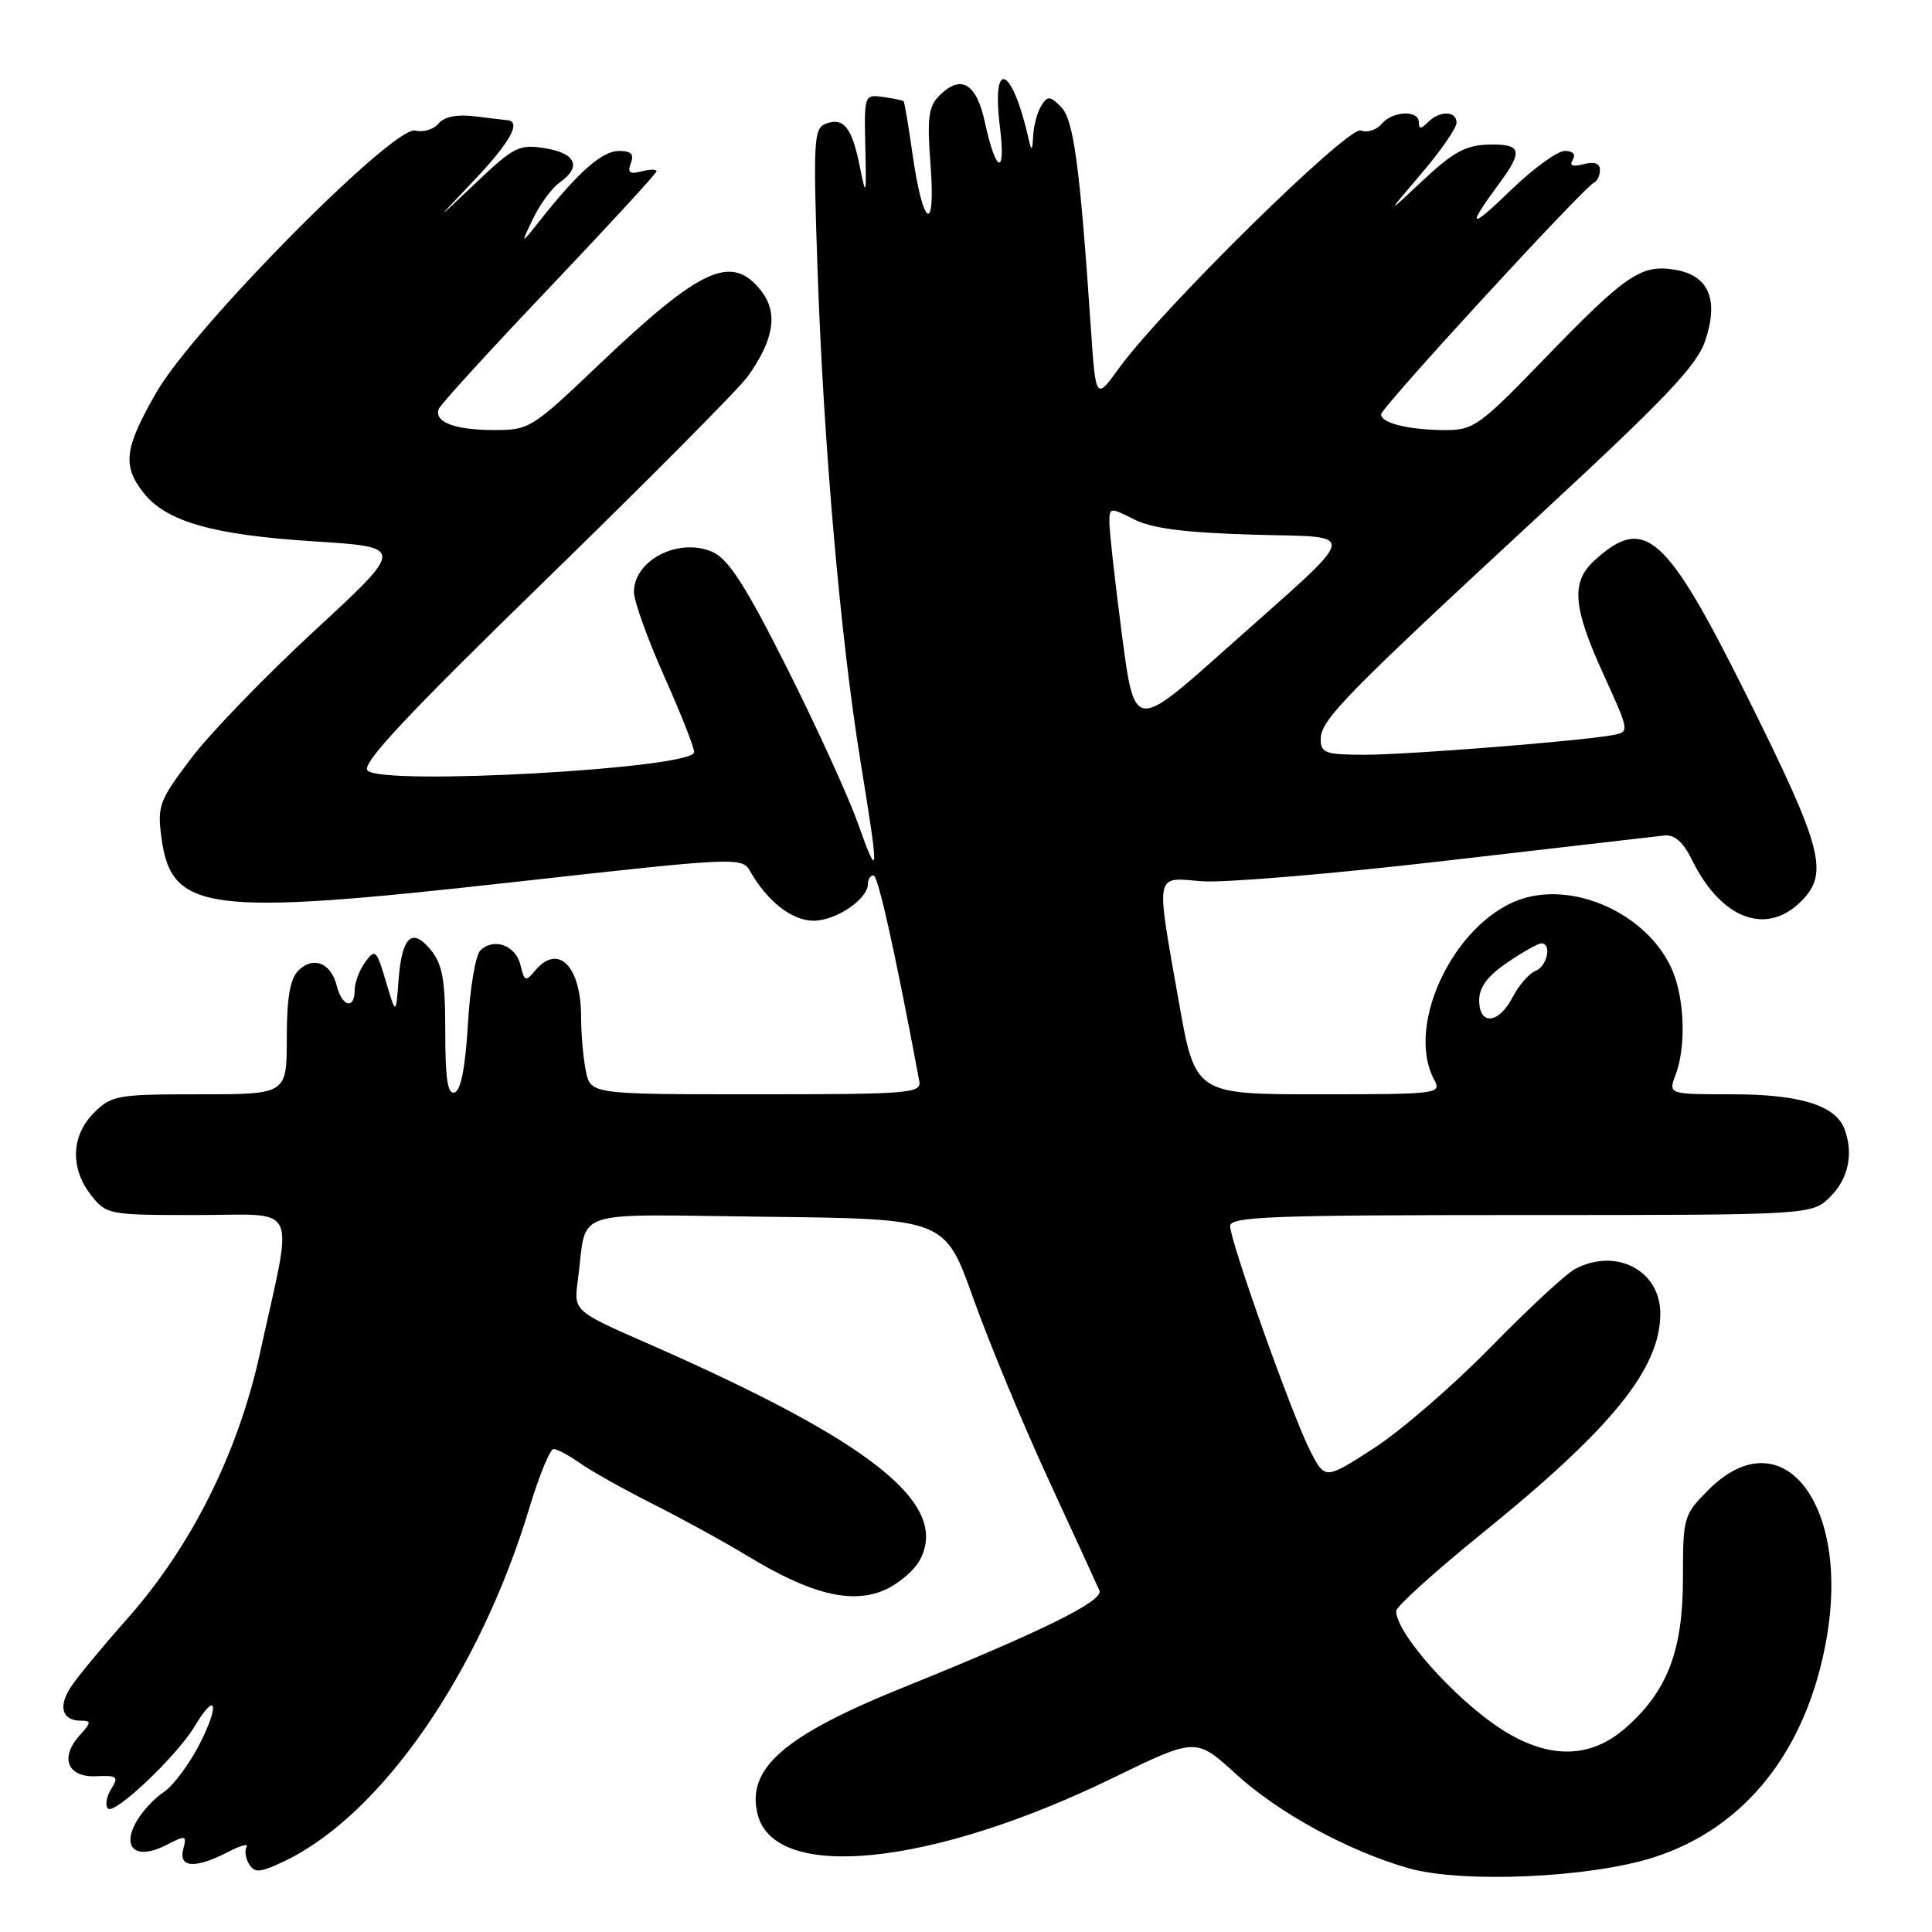 <?xml version="1.0" encoding="UTF-8" standalone="no"?>
<!DOCTYPE svg PUBLIC "-//W3C//DTD SVG 1.1//EN" "http://www.w3.org/Graphics/SVG/1.1/DTD/svg11.dtd" >
<svg xmlns="http://www.w3.org/2000/svg" xmlns:xlink="http://www.w3.org/1999/xlink" version="1.1" viewBox="0 0 256 256">
 <g >
 <path fill="currentColor"
d=" M 219.10 246.12 C 231.30 242.22 239.46 231.88 242.04 217.04 C 245.16 199.13 236.07 187.73 226.40 197.40 C 223.08 200.72 223.00 201.00 223.00 209.08 C 223.00 218.73 220.95 224.08 215.40 228.96 C 210.71 233.08 205.15 233.13 198.95 229.13 C 192.76 225.14 185.00 216.42 185.00 213.47 C 185.00 212.88 190.13 208.24 196.39 203.17 C 213.59 189.26 220.00 181.35 220.00 174.04 C 220.00 168.33 214.11 165.27 208.68 168.16 C 207.48 168.80 202.45 173.47 197.50 178.53 C 192.55 183.59 185.59 189.61 182.04 191.90 C 175.58 196.07 175.58 196.07 173.63 192.29 C 171.27 187.70 163.00 164.49 163.00 162.45 C 163.00 161.21 168.51 161.00 201.55 161.00 C 240.09 161.00 240.09 161.00 242.55 158.55 C 244.94 156.15 245.63 152.80 244.38 149.54 C 243.19 146.46 238.44 145.00 229.57 145.00 C 221.05 145.00 221.05 145.00 222.02 142.43 C 223.41 138.79 223.23 132.49 221.64 128.67 C 218.68 121.59 209.48 116.99 202.21 118.94 C 193.17 121.38 186.02 135.55 190.04 143.07 C 191.04 144.94 190.58 145.00 174.72 145.00 C 158.36 145.00 158.36 145.00 156.18 132.63 C 153.13 115.32 152.95 116.25 159.25 116.77 C 162.14 117.00 176.65 115.79 191.50 114.06 C 206.35 112.34 219.40 110.83 220.50 110.71 C 221.90 110.56 223.02 111.55 224.23 114.00 C 228.07 121.79 234.05 124.04 238.66 119.43 C 242.39 115.70 241.52 112.41 231.51 92.30 C 220.74 70.67 217.93 68.17 211.25 74.29 C 208.14 77.13 208.41 80.46 212.47 89.36 C 215.93 96.95 215.93 96.98 213.72 97.40 C 209.50 98.19 186.48 100.02 180.75 100.01 C 175.62 100.00 175.00 99.78 175.00 97.94 C 175.00 95.40 178.19 92.14 204.07 68.19 C 220.88 52.62 224.88 48.41 225.98 45.07 C 227.78 39.60 226.38 36.44 221.83 35.72 C 217.41 35.03 215.37 36.44 204.50 47.69 C 196.08 56.40 195.24 57.00 191.50 56.99 C 186.66 56.97 183.00 56.07 183.00 54.90 C 183.00 54.02 209.88 24.77 211.25 24.17 C 211.66 23.98 212.00 23.24 212.00 22.51 C 212.00 21.65 211.25 21.38 209.84 21.75 C 208.37 22.14 207.91 21.95 208.40 21.16 C 208.84 20.45 208.43 20.00 207.34 20.00 C 206.36 20.00 203.12 22.36 200.14 25.25 C 194.70 30.52 194.27 30.25 198.65 24.32 C 201.87 19.96 201.62 19.05 197.25 19.16 C 194.23 19.23 192.54 20.16 188.57 23.88 C 183.65 28.50 183.65 28.50 188.32 23.02 C 190.90 20.00 193.00 16.96 193.00 16.27 C 193.00 14.66 190.78 14.62 189.20 16.20 C 188.27 17.13 188.00 17.13 188.00 16.20 C 188.00 14.53 184.50 14.70 183.05 16.44 C 182.39 17.23 181.16 17.62 180.32 17.29 C 178.65 16.65 153.98 40.91 148.27 48.79 C 145.19 53.04 145.19 53.04 144.53 43.27 C 143.08 21.87 142.26 15.83 140.58 14.15 C 139.13 12.70 138.81 12.68 137.98 14.00 C 137.46 14.82 136.97 16.62 136.90 18.00 C 136.79 20.03 136.68 20.13 136.32 18.50 C 134.12 8.73 131.34 7.54 132.50 16.87 C 133.31 23.44 131.96 22.97 130.50 16.19 C 129.38 11.02 127.33 9.81 124.49 12.65 C 123.02 14.12 122.83 15.60 123.30 21.83 C 124.01 31.17 122.30 30.18 120.92 20.46 C 120.39 16.70 119.85 13.53 119.73 13.41 C 119.60 13.29 118.38 13.04 117.00 12.85 C 114.53 12.50 114.50 12.57 114.66 19.50 C 114.81 26.04 114.76 26.21 113.93 22.07 C 112.89 16.88 111.78 15.49 109.41 16.40 C 107.83 17.00 107.74 18.62 108.33 35.78 C 109.13 58.91 111.37 84.56 114.00 100.76 C 116.52 116.24 116.49 116.98 113.64 109.00 C 112.36 105.42 108.14 96.18 104.25 88.45 C 98.86 77.72 96.55 74.12 94.48 73.17 C 90.02 71.14 84.00 74.18 84.00 78.45 C 84.00 79.63 85.79 84.63 87.98 89.55 C 90.18 94.47 91.98 99.02 91.98 99.66 C 92.01 101.82 50.75 104.15 48.70 102.10 C 47.84 101.24 53.71 94.96 72.30 76.85 C 85.91 63.60 97.96 51.46 99.09 49.87 C 102.58 44.97 103.13 41.44 100.85 38.53 C 96.95 33.58 92.91 35.43 79.30 48.37 C 70.45 56.80 70.13 57.00 65.37 56.98 C 60.23 56.97 57.51 55.92 58.13 54.20 C 58.33 53.63 64.91 46.42 72.75 38.18 C 80.59 29.93 87.00 22.96 87.00 22.69 C 87.00 22.41 86.09 22.42 84.99 22.71 C 83.44 23.12 83.11 22.87 83.59 21.62 C 84.05 20.43 83.63 20.00 82.03 20.00 C 79.81 20.00 76.74 22.68 71.72 29.00 C 68.94 32.50 68.94 32.50 70.62 29.00 C 71.54 27.07 73.13 24.91 74.15 24.19 C 77.09 22.12 76.34 20.32 72.26 19.65 C 68.78 19.09 68.13 19.41 63.01 24.27 C 57.50 29.50 57.50 29.50 62.75 23.97 C 67.58 18.88 69.13 16.11 67.25 15.93 C 66.84 15.89 64.87 15.66 62.88 15.41 C 60.53 15.13 58.86 15.46 58.10 16.38 C 57.45 17.16 56.07 17.57 55.03 17.30 C 52.20 16.56 25.67 43.38 20.73 51.98 C 16.48 59.36 16.18 61.68 19.01 65.29 C 22.03 69.12 28.19 70.88 41.58 71.73 C 53.65 72.50 53.65 72.50 41.75 83.50 C 35.20 89.55 27.81 97.19 25.32 100.49 C 21.10 106.07 20.83 106.78 21.39 110.99 C 22.70 120.82 27.42 121.42 67.90 116.90 C 97.75 113.57 98.31 113.55 99.40 115.45 C 101.69 119.46 104.95 122.00 107.80 122.00 C 110.78 122.00 115.00 119.14 115.00 117.13 C 115.00 116.51 115.34 116.00 115.75 116.00 C 116.35 116.00 118.65 126.35 121.81 143.25 C 122.12 144.87 120.55 145.00 100.19 145.00 C 78.25 145.00 78.25 145.00 77.62 141.87 C 77.28 140.16 77.00 136.98 77.00 134.81 C 77.00 128.00 73.96 124.93 70.89 128.63 C 69.66 130.11 69.48 130.04 68.97 127.89 C 68.35 125.25 65.42 124.19 63.64 125.95 C 63.01 126.58 62.27 130.97 62.00 135.72 C 61.67 141.35 61.07 144.49 60.25 144.75 C 59.32 145.06 59.00 143.03 59.00 136.69 C 59.00 129.81 58.64 127.78 57.07 125.86 C 54.58 122.81 53.23 124.12 52.80 130.00 C 52.46 134.50 52.46 134.50 51.13 130.03 C 49.89 125.85 49.71 125.68 48.40 127.47 C 47.63 128.52 47.00 130.20 47.00 131.19 C 47.00 133.82 45.32 133.41 44.62 130.61 C 43.85 127.57 41.50 126.64 39.53 128.61 C 38.43 129.71 38.00 132.24 38.00 137.57 C 38.00 145.00 38.00 145.00 26.45 145.00 C 15.53 145.00 14.78 145.13 12.45 147.45 C 9.42 150.49 9.27 154.80 12.07 158.37 C 14.11 160.95 14.37 161.00 26.12 161.00 C 39.86 161.00 38.91 158.93 34.45 179.29 C 31.55 192.53 25.35 204.93 16.81 214.55 C 13.58 218.19 10.24 222.23 9.38 223.54 C 7.68 226.14 8.23 228.00 10.71 228.00 C 12.12 228.00 12.11 228.22 10.57 229.93 C 7.88 232.89 8.93 235.53 12.73 235.36 C 15.55 235.23 15.76 235.41 14.73 237.06 C 14.09 238.08 13.91 239.24 14.31 239.64 C 15.18 240.51 23.44 232.67 25.79 228.75 C 28.61 224.03 29.16 225.74 26.51 230.98 C 25.12 233.72 22.94 236.65 21.66 237.49 C 20.38 238.33 18.71 240.16 17.96 241.57 C 16.12 245.02 18.20 246.47 22.09 244.45 C 24.62 243.14 24.77 243.18 24.28 245.03 C 23.64 247.49 25.87 247.64 30.16 245.42 C 31.84 244.55 32.98 244.23 32.68 244.72 C 32.38 245.20 32.53 246.23 33.01 247.01 C 33.75 248.21 34.45 248.15 37.66 246.63 C 50.50 240.50 63.54 221.70 70.16 199.76 C 71.45 195.50 72.88 192.01 73.35 192.01 C 73.81 192.00 75.39 192.84 76.85 193.87 C 78.31 194.91 82.65 197.34 86.50 199.28 C 90.35 201.22 96.07 204.36 99.20 206.26 C 107.37 211.21 112.74 212.55 117.08 210.74 C 118.96 209.95 121.13 208.14 121.89 206.70 C 125.87 199.26 115.53 191.05 85.76 177.99 C 76.02 173.72 76.02 173.72 76.57 169.61 C 77.87 159.95 74.95 160.93 101.63 161.23 C 125.22 161.50 125.22 161.50 128.97 172.05 C 131.04 177.85 135.52 188.65 138.93 196.05 C 142.35 203.45 145.38 210.07 145.68 210.76 C 146.27 212.13 138.10 216.16 119.53 223.66 C 103.84 230.01 98.87 234.35 100.39 240.41 C 102.65 249.42 123.44 247.29 147.48 235.58 C 158.47 230.23 158.47 230.23 163.76 235.06 C 169.40 240.22 178.60 245.24 186.61 247.54 C 193.69 249.57 210.64 248.83 219.10 246.12 Z  M 196.00 132.54 C 196.00 130.81 197.12 129.31 199.73 127.54 C 201.78 126.14 203.81 125.00 204.23 125.00 C 205.66 125.00 205.01 128.06 203.46 128.65 C 202.62 128.98 201.26 130.54 200.44 132.12 C 198.59 135.69 196.00 135.94 196.00 132.54 Z  M 148.66 84.10 C 147.75 77.11 147.00 70.44 147.00 69.27 C 147.00 67.21 147.08 67.20 150.25 68.81 C 152.60 70.01 156.91 70.57 165.81 70.84 C 180.35 71.28 180.71 69.71 162.41 86.02 C 150.33 96.80 150.33 96.80 148.66 84.10 Z "/>
</g>
</svg>